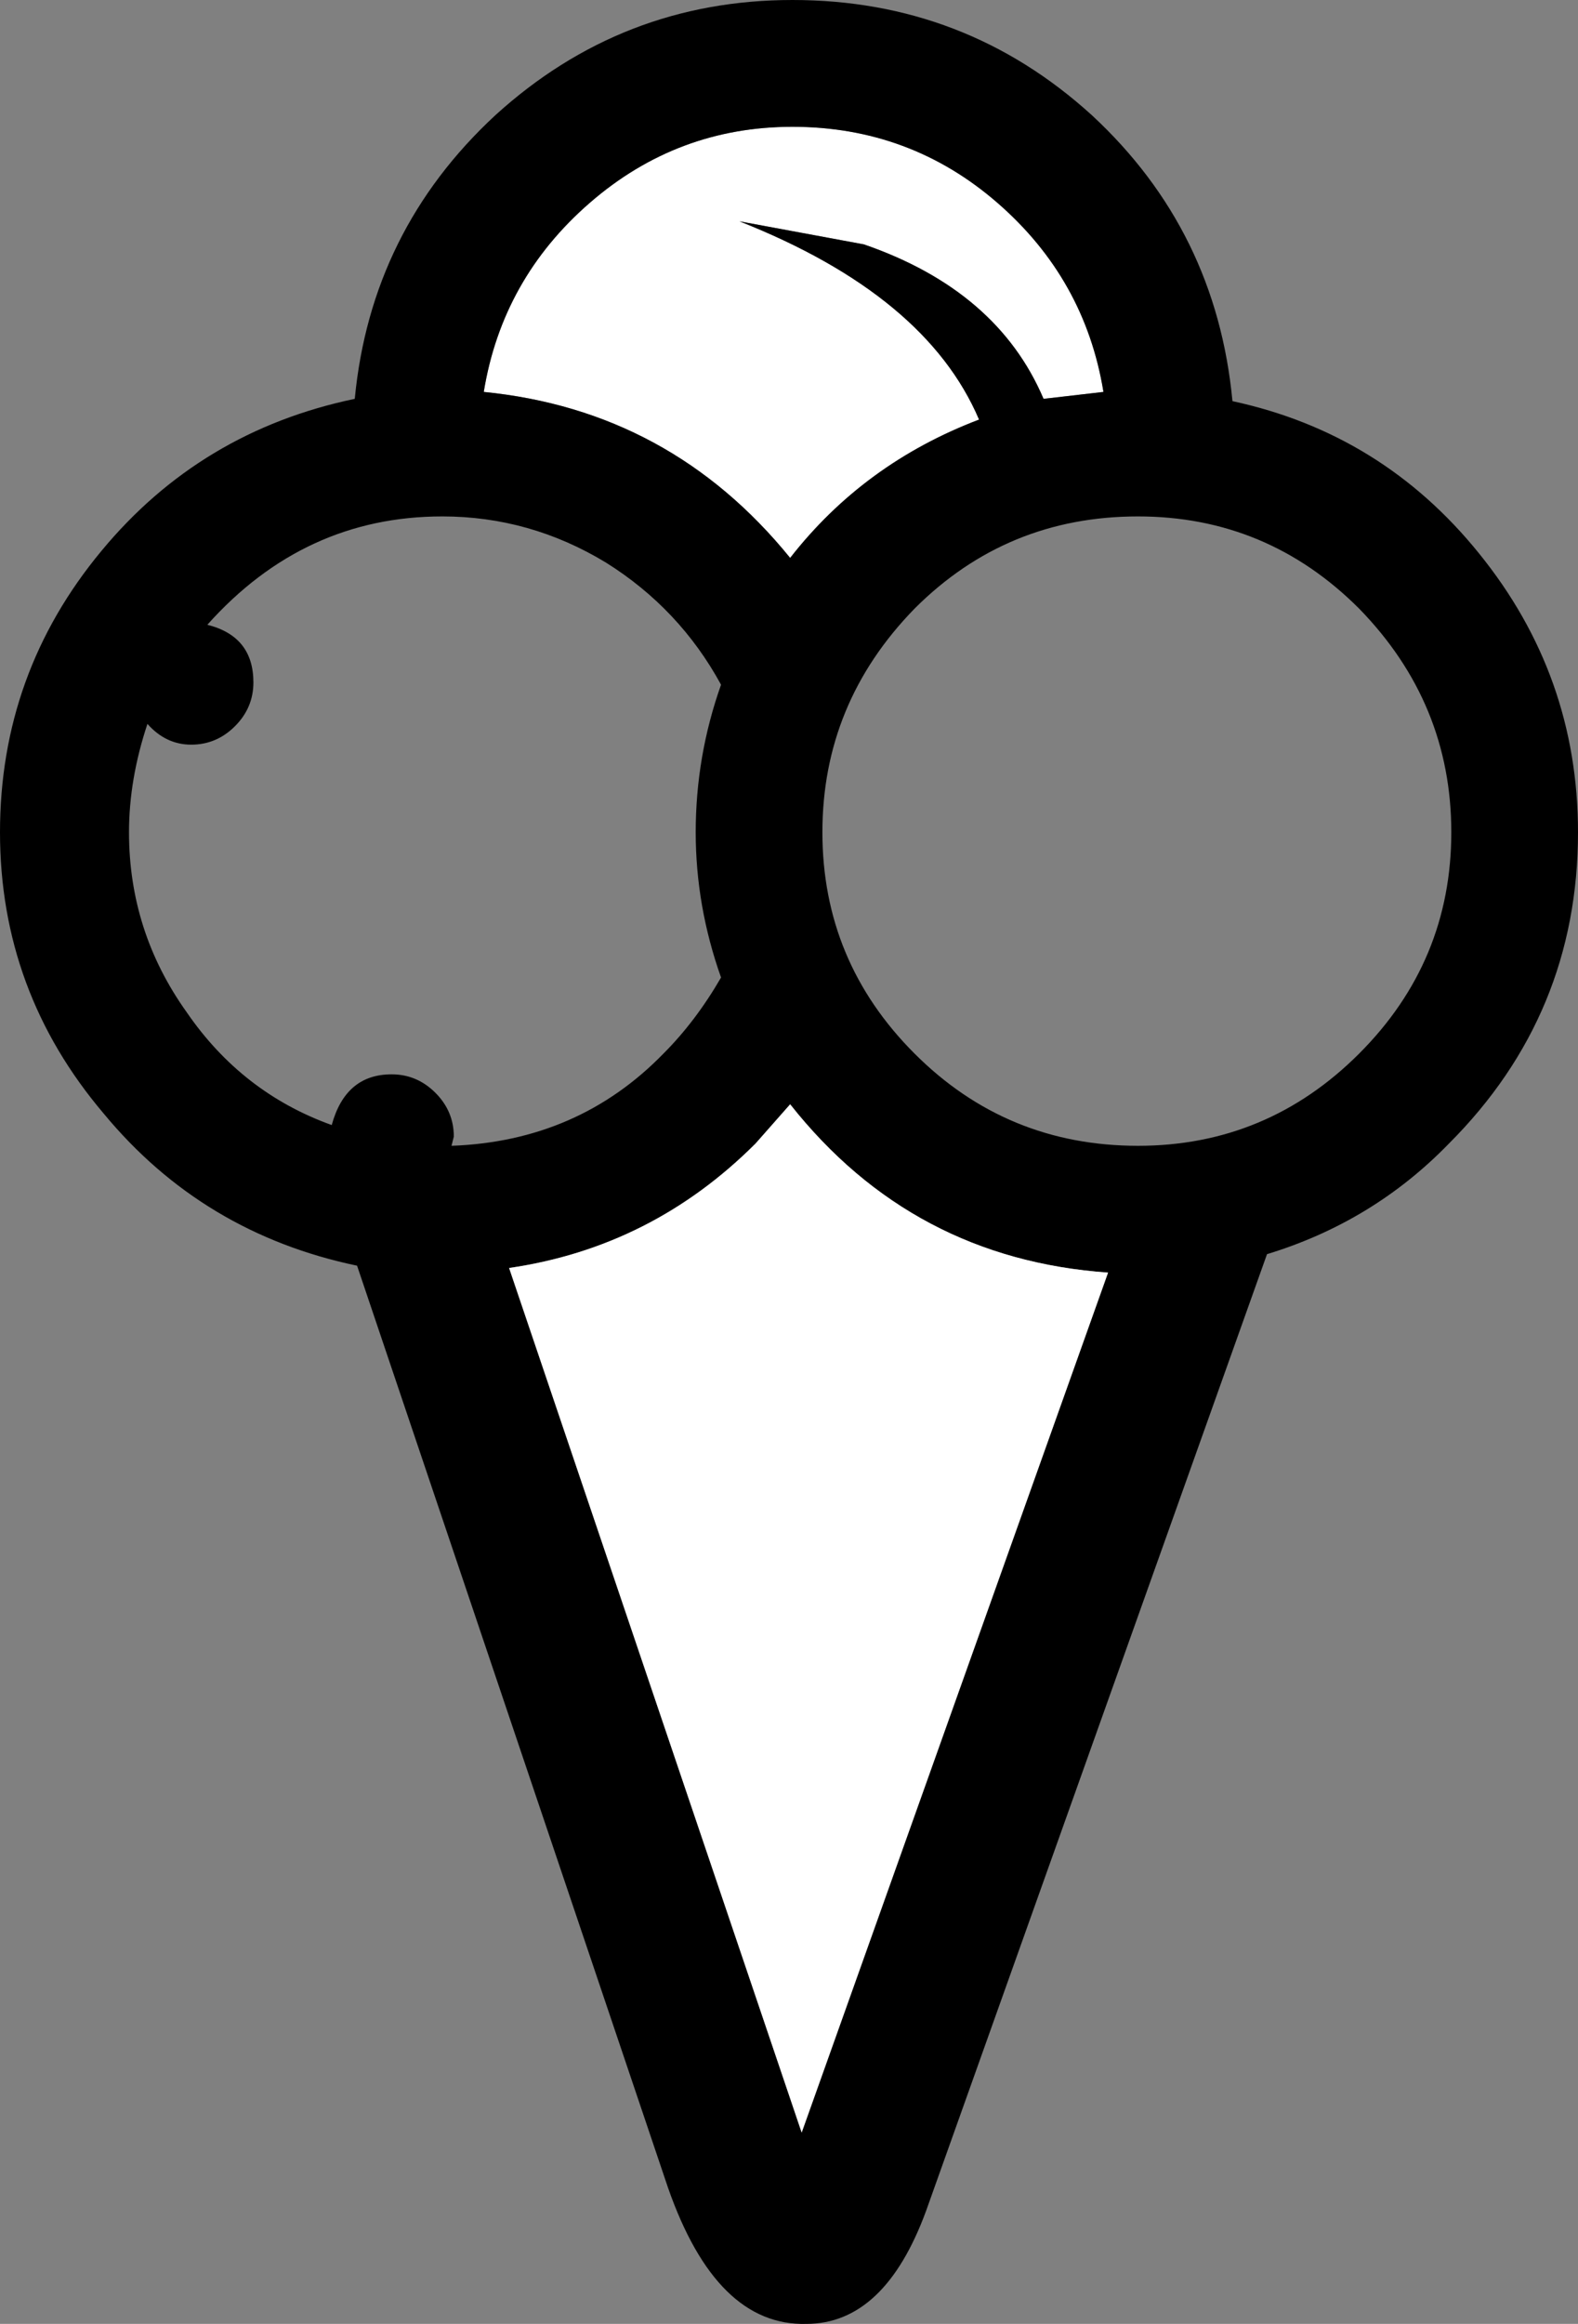 <?xml version="1.0" encoding="UTF-8" standalone="no"?>
<svg xmlns:xlink="http://www.w3.org/1999/xlink" height="50.4px" width="34.25px" xmlns="http://www.w3.org/2000/svg">
  <rect width="100%" height="100%" fill="#808080" stroke="none"/>
  <g transform="matrix(1.0, 0.0, 0.0, 1.0, 17.15, 25.2)">
    <path d="M0.0 -13.1 Q-2.6 -16.3 -6.65 -16.7 -6.25 -19.15 -4.35 -20.8 -2.45 -22.45 0.05 -22.45 2.6 -22.45 4.5 -20.8 6.4 -19.15 6.8 -16.7 L5.5 -16.55 Q4.5 -18.9 1.6 -19.9 L-1.1 -20.4 Q2.95 -18.8 4.1 -16.1 1.6 -15.15 0.0 -13.1" fill="#ffffff" fill-rule="evenodd" stroke="none"/>
    <path d="M-0.75 -0.4 Q-3.0 1.85 -6.1 2.3 L0.25 21.05 6.9 2.4 Q2.65 2.1 0.0 -1.25 L-0.75 -0.4 M2.7 -12.0 Q0.7 -9.95 0.7 -7.15 0.7 -4.35 2.7 -2.35 4.7 -0.35 7.55 -0.35 10.35 -0.35 12.35 -2.35 14.35 -4.35 14.35 -7.15 14.35 -9.95 12.35 -12.0 10.35 -14.0 7.55 -14.0 4.7 -14.0 2.7 -12.0 M-13.95 -9.5 Q-14.35 -8.3 -14.35 -7.15 -14.35 -5.0 -13.1 -3.25 -11.9 -1.5 -9.95 -0.8 -9.65 -1.9 -8.65 -1.9 -8.1 -1.9 -7.7 -1.5 -7.3 -1.1 -7.3 -0.55 L-7.35 -0.35 Q-4.6 -0.45 -2.75 -2.35 -2.05 -3.05 -1.5 -4.0 -2.05 -5.55 -2.05 -7.15 -2.05 -8.8 -1.5 -10.35 -2.4 -12.0 -4.0 -13.0 -5.65 -14.0 -7.55 -14.0 -10.55 -14.0 -12.65 -11.65 -11.65 -11.4 -11.65 -10.4 -11.65 -9.85 -12.05 -9.45 -12.45 -9.05 -13.0 -9.05 -13.55 -9.05 -13.95 -9.5 M0.05 -22.45 Q-2.45 -22.45 -4.35 -20.8 -6.25 -19.15 -6.65 -16.7 -2.6 -16.3 0.0 -13.1 1.6 -15.15 4.1 -16.1 2.95 -18.8 -1.1 -20.4 L1.6 -19.9 Q4.5 -18.9 5.5 -16.55 L6.8 -16.7 Q6.4 -19.15 4.5 -20.8 2.6 -22.45 0.05 -22.45 M-6.4 -22.7 Q-3.65 -25.2 0.05 -25.2 3.8 -25.2 6.55 -22.7 9.25 -20.2 9.6 -16.5 12.85 -15.8 14.95 -13.2 17.1 -10.55 17.1 -7.15 17.1 -3.2 14.3 -0.4 12.65 1.3 10.35 2.0 L2.95 22.75 Q2.05 25.2 0.35 25.2 -1.6 25.25 -2.65 22.25 L-9.4 2.25 Q-12.75 1.55 -14.9 -1.05 -17.15 -3.7 -17.15 -7.15 -17.15 -10.6 -14.95 -13.25 -12.8 -15.85 -9.45 -16.55 -9.1 -20.2 -6.4 -22.7" fill="#000000" fill-rule="evenodd" stroke="none"/>
    <path d="M6.9 2.4 L0.25 21.05 -6.1 2.3 Q-3.0 1.85 -0.75 -0.4 L0.0 -1.25 Q2.65 2.1 6.9 2.4" fill="#ffffff" fill-rule="evenodd" stroke="none"/>
  </g>
</svg>
